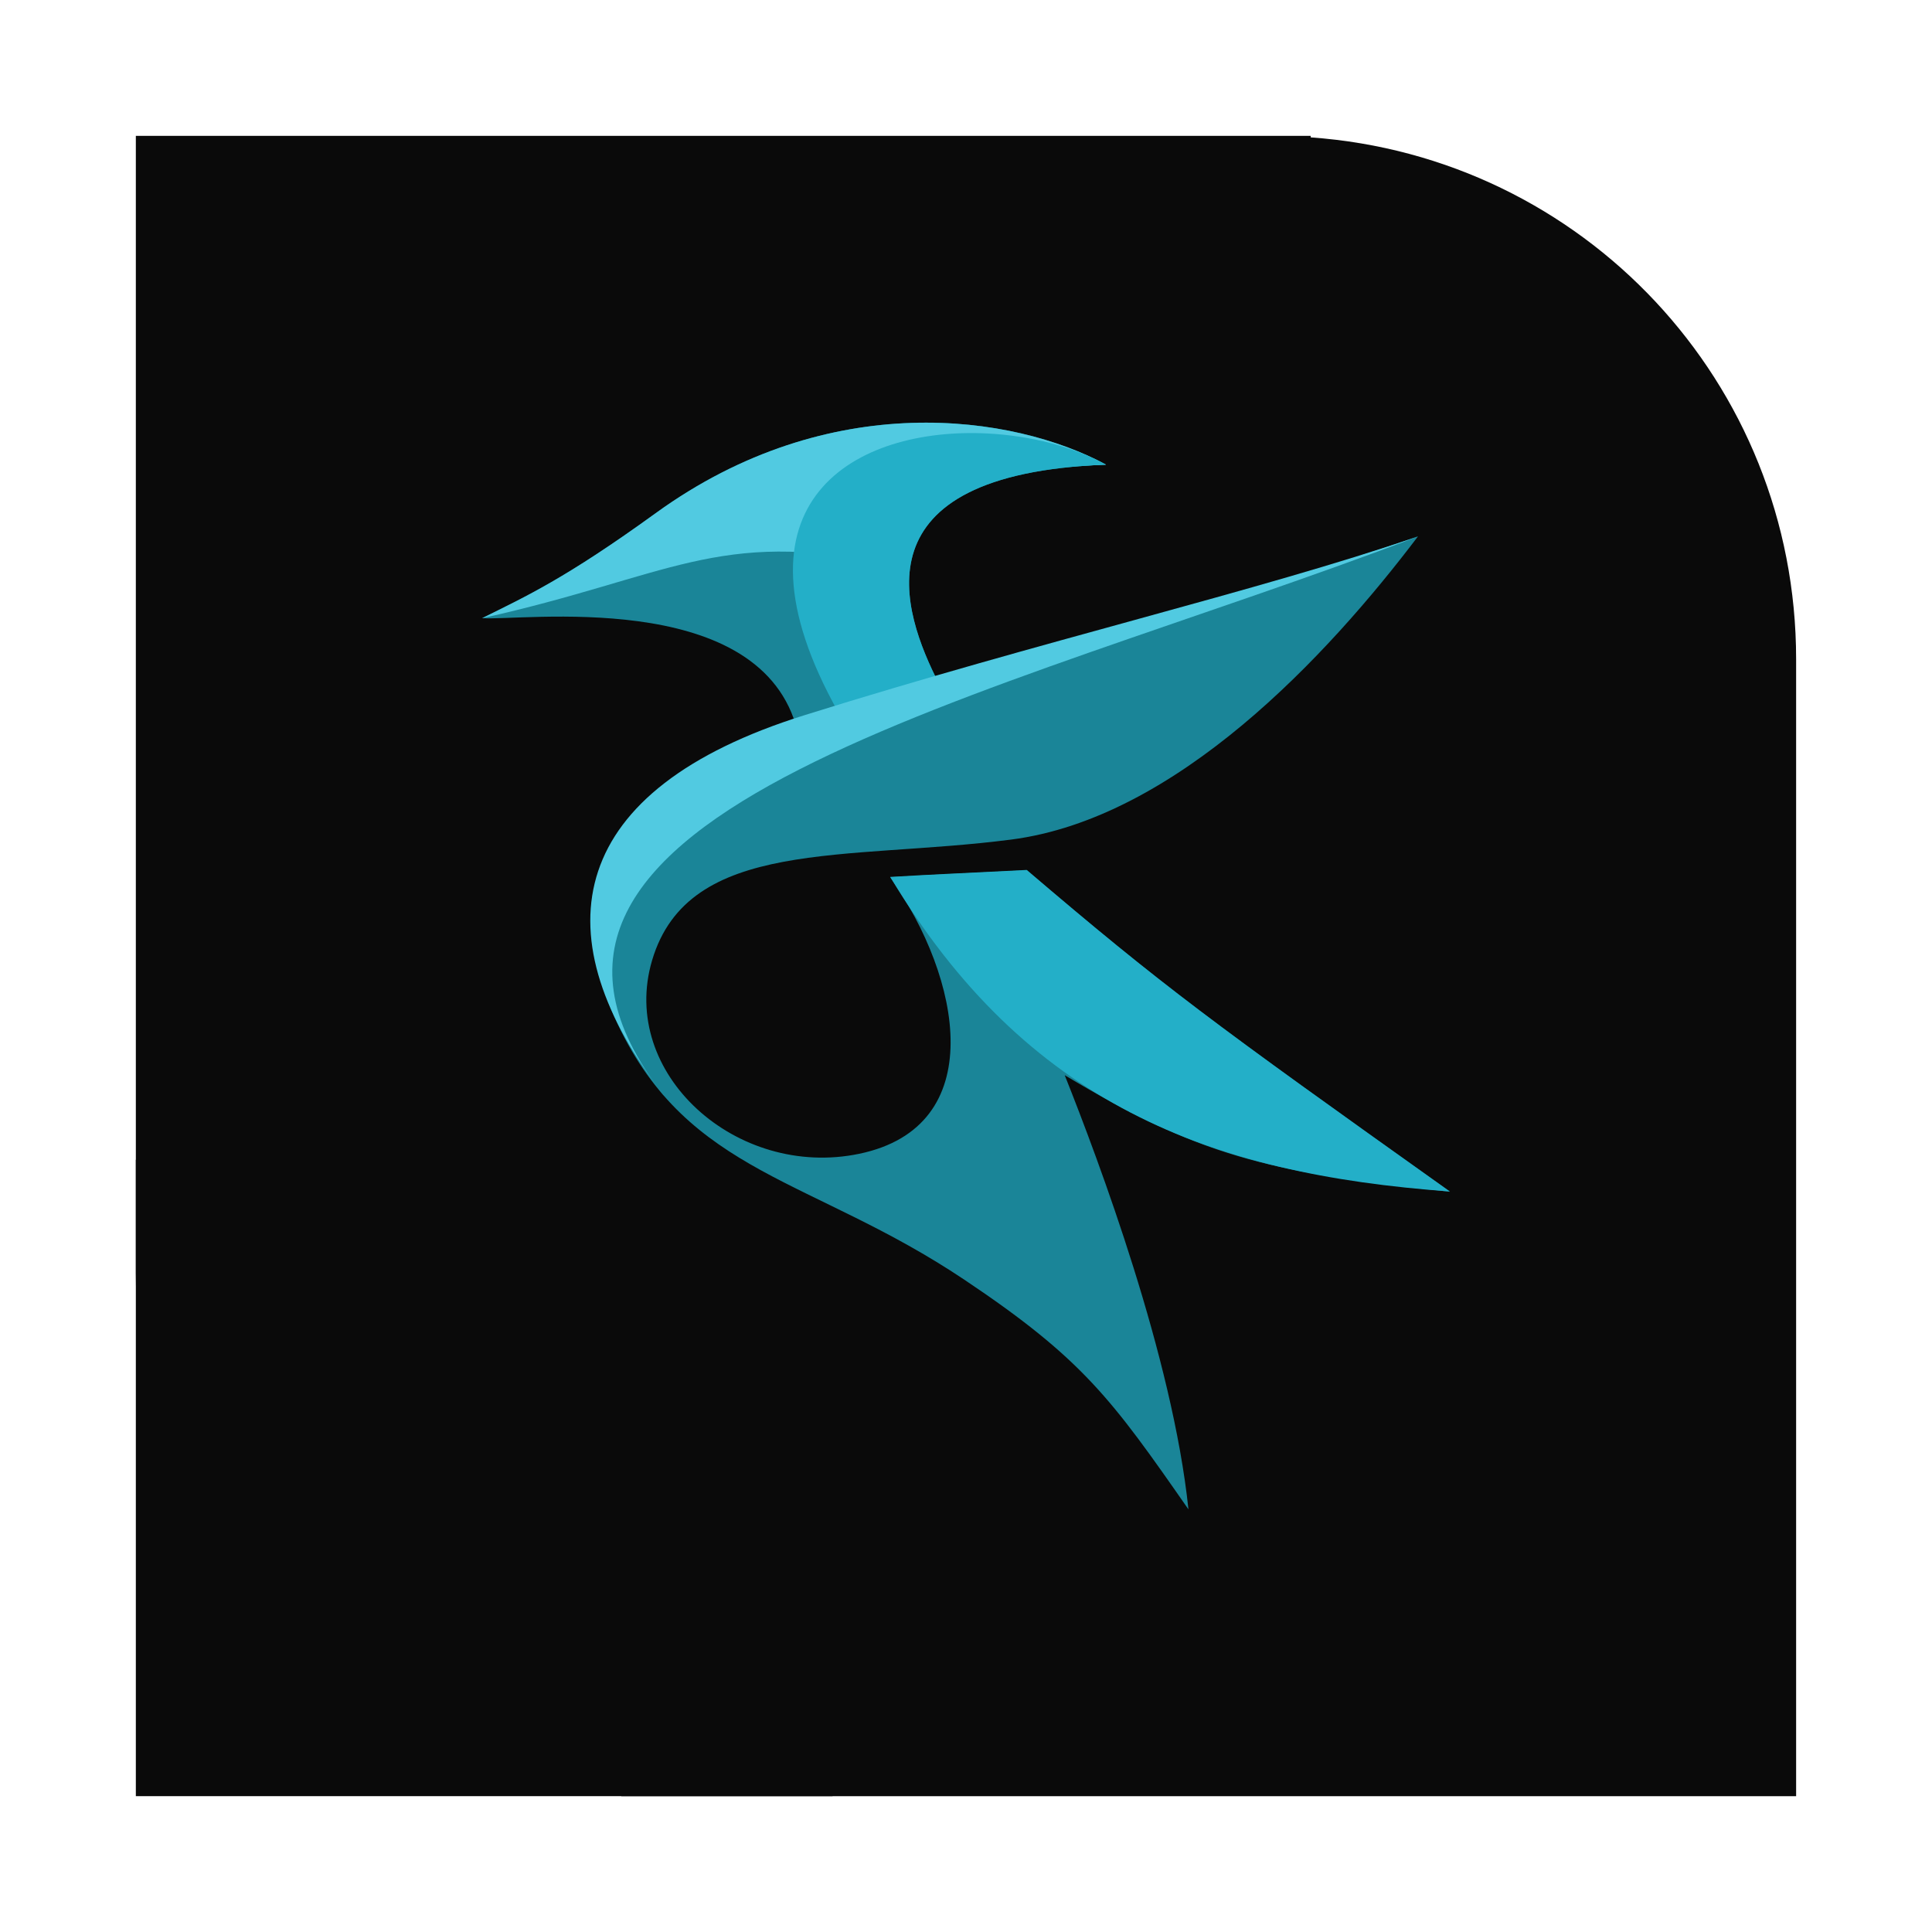 <?xml version="1.0" encoding="UTF-8" standalone="no"?>
<svg
   xmlns:dc="http://purl.org/dc/elements/1.1/"
   xmlns:cc="http://creativecommons.org/ns#"
   xmlns:rdf="http://www.w3.org/1999/02/22-rdf-syntax-ns#"
   xmlns:svg="http://www.w3.org/2000/svg"
   xmlns="http://www.w3.org/2000/svg"
   xmlns:sodipodi="http://sodipodi.sourceforge.net/DTD/sodipodi-0.dtd"
   xmlns:inkscape="http://www.inkscape.org/namespaces/inkscape"
   width="64"
   height="64"
   version="1.1"
   id="svg59"
   sodipodi:docname="kate.svg"
   inkscape:version="1.0.1 (3bc2e813f5, 2020-09-07)">
  <sodipodi:namedview
     pagecolor="#ffffff"
     bordercolor="#666666"
     borderopacity="1"
     objecttolerance="10"
     gridtolerance="10"
     guidetolerance="10"
     inkscape:pageopacity="0"
     inkscape:pageshadow="2"
     inkscape:window-width="1920"
     inkscape:window-height="978"
     id="namedview61"
     showgrid="false"
     inkscape:zoom="6.4921875"
     inkscape:cx="38.298122"
     inkscape:cy="17.463178"
     inkscape:window-x="0"
     inkscape:window-y="0"
     inkscape:window-maximized="1"
     inkscape:current-layer="svg59" />
  <defs
     id="defs37">
    <linearGradient
       id="c-3"
       x1="61.163"
       x2="64.928"
       y1="105.11"
       y2="109.04"
       gradientUnits="userSpaceOnUse">
      <stop
         stop-color="#e6e6e6"
         offset="0"
         id="stop2" />
      <stop
         stop-color="#bfbfbf"
         offset="1"
         id="stop4" />
    </linearGradient>
    <linearGradient
       id="g"
       x1="77.401"
       x2="68.67"
       y1="106.37"
       y2="120.36"
       gradientUnits="userSpaceOnUse">
      <stop
         stop-color="#fff"
         offset="0"
         id="stop7" />
      <stop
         stop-color="#bfbfbf"
         offset="1"
         id="stop9" />
    </linearGradient>
    <linearGradient
       id="h"
       x1="68.229"
       x2="68.164"
       y1="112.73"
       y2="118.55"
       gradientUnits="userSpaceOnUse">
      <stop
         stop-color="#c7c7c7"
         offset="0"
         id="stop12" />
      <stop
         stop-color="#fff"
         offset="1"
         id="stop14" />
    </linearGradient>
    <linearGradient
       id="i"
       x1="63.367"
       x2="71.136"
       y1="106.86"
       y2="104.89"
       gradientUnits="userSpaceOnUse">
      <stop
         stop-color="#fff"
         offset="0"
         id="stop17" />
      <stop
         stop-color="#ccc"
         offset="1"
         id="stop19" />
    </linearGradient>
    <linearGradient
       id="j"
       x1="66.951"
       x2="66.336"
       y1="104.46"
       y2="109.67"
       gradientUnits="userSpaceOnUse">
      <stop
         stop-color="#e5e5e5"
         offset="0"
         id="stop22" />
      <stop
         stop-color="#ccc"
         offset="1"
         id="stop24" />
    </linearGradient>
    <linearGradient
       id="k"
       x1="62.961"
       x2="77.488"
       y1="115.88"
       y2="107.31"
       gradientUnits="userSpaceOnUse">
      <stop
         stop-color="#e6e6e6"
         offset="0"
         id="stop27" />
      <stop
         stop-color="#fff"
         offset="1"
         id="stop29" />
    </linearGradient>
    <linearGradient
       id="linearGradient862"
       x1="7.937"
       x2="7.937"
       y1="15.081"
       y2="1.852"
       gradientTransform="matrix(3.78,0,0,3.78,72.814,0)"
       gradientUnits="userSpaceOnUse">
      <stop
         stop-color="#0a72ff"
         offset="0"
         id="stop32" />
      <stop
         stop-color="#28d1ff"
         offset="1"
         id="stop34" />
    </linearGradient>
  </defs>
  <path
     id="path1268"
     style="fill:#0a0a0a;fill-opacity:1;stroke-width:1.406;stroke-linecap:round"
     d="M 4.5,4.5 V 42.163 c 0,9.182 7.067,16.646 16.08,17.287 v 0.051 h 1.257 8.649 29.013 v -37.663 c 0,-9.182 -7.067,-16.646 -16.08,-17.287 v -0.051 h -1.257 -8.649 z"
     sodipodi:nodetypes="cscccccsccccc" />
  <rect
     style="fill:#0a0a0a;fill-opacity:1;stroke-linecap:round;paint-order:stroke fill markers"
     id="rect1270"
     width="23.08"
     height="21.082"
     x="4.5"
     y="38.418" />
  <path
     id="rect1037"
     style="fill:#1a8598;fill-opacity:1;stroke-linecap:round;paint-order:stroke fill markers"
     d="M 46.973 17.768 C 41.649 19.584 34.781 21.678 26.811 23.885 C 21.233 25.429 18.116 28.995 20.471 33.945 C 22.83 38.907 26.907 39.021 31.941 42.389 C 35.872 45.018 36.833 46.356 39.369 50 C 38.842 44.965 36.409 38.476 35.27 35.617 C 39.666 38.247 41.897 38.836 48.027 39.479 C 40.072 33.816 38.563 32.709 34.01 28.828 C 30.955 28.982 31.29 28.955 29.488 29.059 C 31.86 32.405 32.797 37.319 28.461 38.221 C 24.402 39.065 20.489 35.563 21.602 31.811 C 22.81 27.736 28.025 28.519 33.496 27.812 C 38.967 27.106 43.966 21.739 46.973 17.768 z " />
  <path
     id="rect1033"
     style="fill:#1a8598;fill-opacity:1;stroke-linecap:round;paint-order:stroke fill markers"
     d="M 30.195 14.008 C 27.569 14.095 24.603 14.912 21.723 16.998 C 18.732 19.164 17.421 19.757 15.971 20.477 C 17.263 20.575 24.995 19.474 26.363 24.016 C 27.075 23.795 29.543 23.109 31.107 22.654 C 29.878 20.258 28.287 15.708 36.637 15.391 C 35.11 14.562 32.822 13.921 30.195 14.008 z " />
  <path
     id="rect1025"
     style="fill:#51cae1;fill-opacity:1;stroke-linecap:round;paint-order:stroke fill markers"
     d="M 30.195 14.01 C 27.569 14.097 24.603 14.912 21.723 16.998 C 18.732 19.164 17.421 19.758 15.971 20.479 C 22.164 19.1 23.784 17.508 29.332 18.678 C 29.363 17.374 28.287 15.71 36.637 15.393 C 35.11 14.564 32.822 13.923 30.195 14.01 z " />
  <path
     id="rect1029"
     style="fill:#23afc8;fill-opacity:1;stroke-linecap:round;paint-order:stroke fill markers"
     d="M 32.703 14.359 C 28.376 14.141 23.834 16.582 27.775 23.605 C 29.078 23.261 30.133 22.937 31.107 22.654 C 29.878 20.258 28.287 15.71 36.637 15.393 C 35.564 14.8 34.146 14.432 32.703 14.359 z " />
  <path
     id="rect1041"
     style="fill:#51cae1;fill-opacity:1;stroke-linecap:round;paint-order:stroke fill markers"
     d="M 46.973 17.771 C 41.648 19.588 34.54 21.221 26.645 23.693 C 18.765 26.161 17.926 30.875 21.805 36.043 C 14.935 26.844 32.727 23.199 46.973 17.771 z M 21.805 36.043 C 21.864 36.123 21.911 36.2 21.975 36.281 L 21.977 36.281 C 21.915 36.201 21.864 36.123 21.805 36.043 z " />
  <path
     id="rect1045"
     style="fill:#23afc8;fill-opacity:1;stroke-linecap:round;paint-order:stroke fill markers"
     d="M 34.012 28.818 C 30.957 28.972 31.292 28.946 29.49 29.049 C 33.983 36.539 40.033 38.897 48.029 39.469 C 40.074 33.806 38.565 32.7 34.012 28.818 z " />
</svg>
